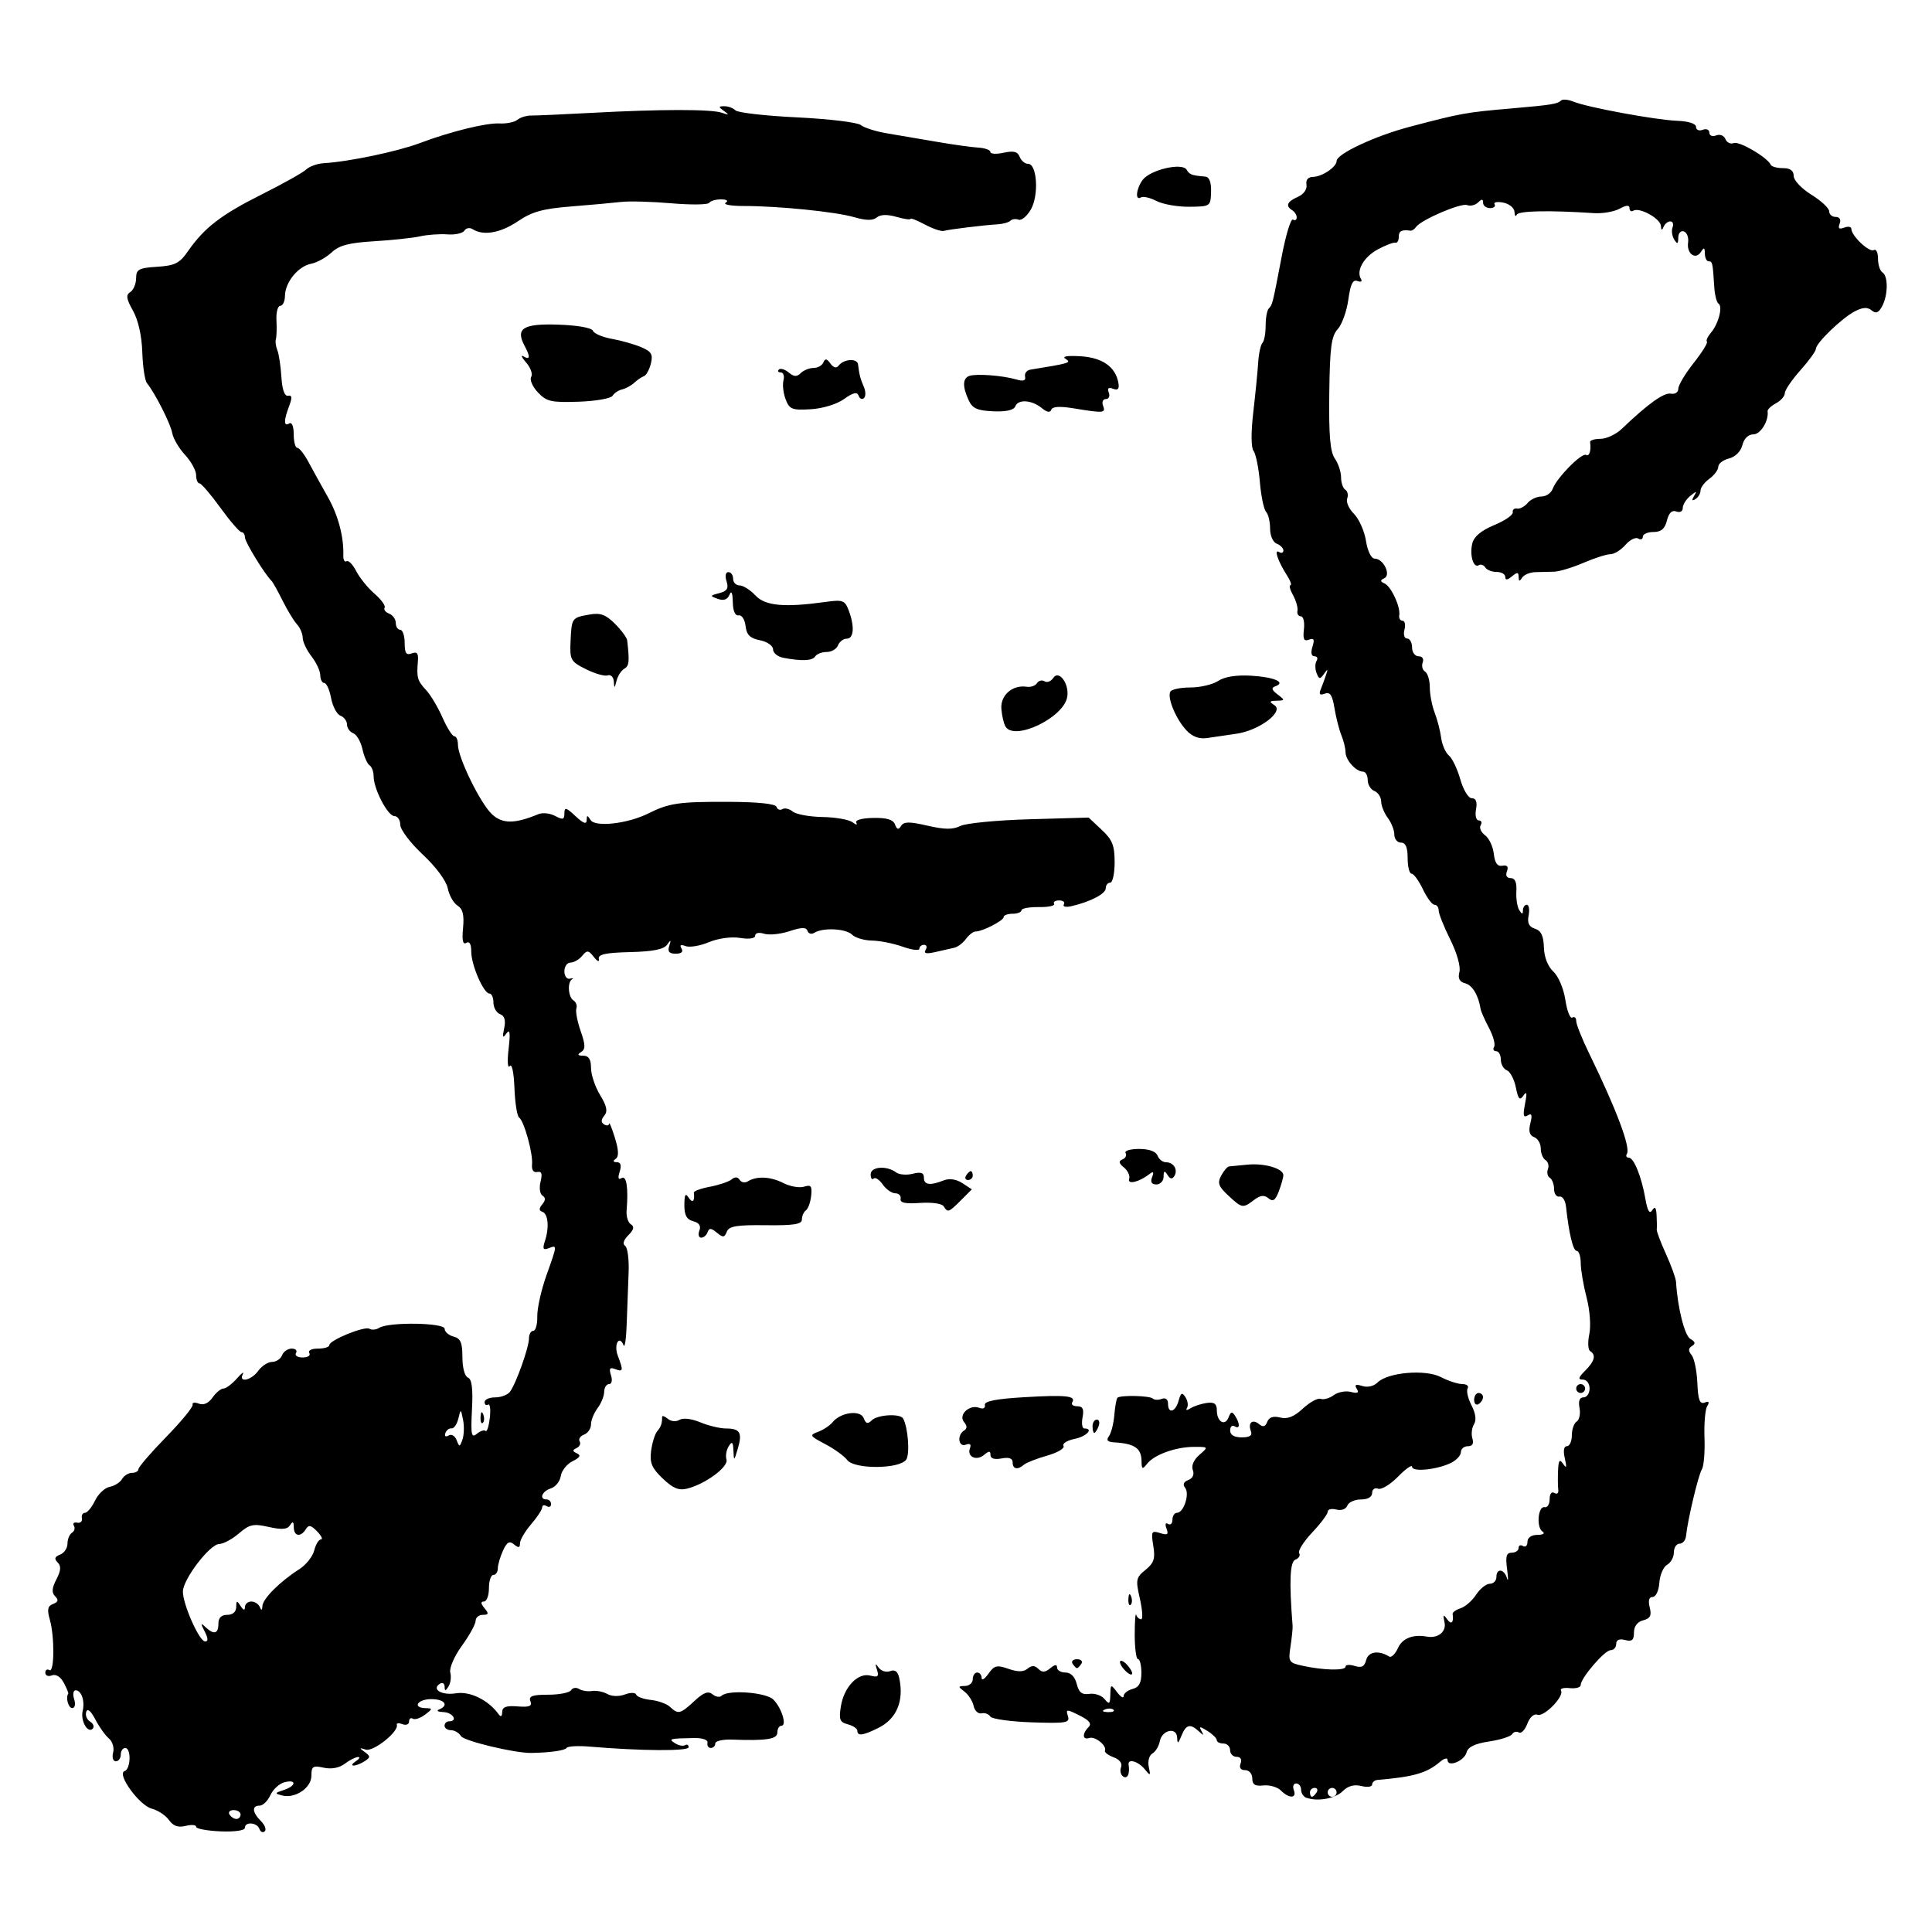 <?xml version="1.0" encoding="UTF-8" standalone="no"?>
<!-- Created with Inkscape (http://www.inkscape.org/) -->

<svg
   xmlns:dc="http://purl.org/dc/elements/1.1/"
   xmlns:cc="http://creativecommons.org/ns#"
   xmlns:rdf="http://www.w3.org/1999/02/22-rdf-syntax-ns#"
   xmlns:svg="http://www.w3.org/2000/svg"
   xmlns="http://www.w3.org/2000/svg"
   xmlns:sodipodi="http://sodipodi.sourceforge.net/DTD/sodipodi-0.dtd"
   xmlns:inkscape="http://www.inkscape.org/namespaces/inkscape"
   width="32"
   height="32"
   viewBox="0 0 153.6 153.6"
   version="1.1"
   id="svg8"
   inkscape:version="0.92.3 (2405546, 2018-03-11)"
   sodipodi:docname="frugal-script.svg">
  <defs
     id="defs2" />
  <sodipodi:namedview
     id="base"
     pagecolor="#ffffff"
     bordercolor="#666666"
     borderopacity="1.0"
     inkscape:pageopacity="0.0"
     inkscape:pageshadow="2"
     inkscape:zoom="1"
     inkscape:cx="-209.90389"
     inkscape:cy="27.649864"
     inkscape:document-units="px"
     inkscape:current-layer="layer1"
     showgrid="false"
     inkscape:window-width="1331"
     inkscape:window-height="713"
     inkscape:window-x="35"
     inkscape:window-y="27"
     inkscape:window-maximized="1"
     units="px"
     scale-x="4.8"
     fit-margin-top="0"
     fit-margin-left="0"
     fit-margin-right="0"
     fit-margin-bottom="0"
     viewbox-height="200"
     viewbox-width="10"
     viewbox-x="0" />
  <g
     inkscape:label="Layer 1"
     inkscape:groupmode="layer"
     id="layer1"
     transform="translate(-30.124,-129.211)">
    <path
       style="fill:#000000;stroke-width:0.353"
       d="m 45.723,274.448 c 0,-0.156 -0.379,-0.189 -0.842,-0.072 -0.595,0.149 -0.983,0.013 -1.323,-0.465 -0.264,-0.372 -0.878,-0.779 -1.363,-0.903 -0.994,-0.255 -2.818,-2.77 -2.167,-2.987 0.495,-0.165 0.541,-1.839 0.05,-1.839 -0.194,0 -0.353,0.238 -0.353,0.529 0,0.291 -0.177,0.529 -0.394,0.529 -0.218,0 -0.313,-0.31 -0.213,-0.693 0.1,-0.381 -0.051,-0.885 -0.335,-1.121 -0.284,-0.236 -0.769,-0.916 -1.079,-1.512 -0.358,-0.689 -0.622,-0.908 -0.725,-0.602 -0.089,0.265 0.051,0.614 0.311,0.775 0.261,0.161 0.351,0.416 0.2,0.566 -0.395,0.395 -0.978,-0.647 -0.793,-1.416 0.191,-0.792 -0.1,-1.642 -0.562,-1.642 -0.186,0 -0.238,0.318 -0.115,0.706 0.128,0.405 0.063,0.706 -0.153,0.706 -0.309,0 -0.536,-0.822 -0.317,-1.147 0.033,-0.049 -0.128,-0.439 -0.358,-0.869 -0.254,-0.474 -0.623,-0.702 -0.942,-0.58 -0.288,0.111 -0.524,0.016 -0.524,-0.21 0,-0.226 0.146,-0.321 0.323,-0.211 0.403,0.249 0.426,-2.657 0.032,-4.03 -0.225,-0.786 -0.165,-1.065 0.265,-1.23 0.409,-0.157 0.452,-0.317 0.163,-0.607 -0.29,-0.29 -0.264,-0.645 0.099,-1.347 0.363,-0.702 0.389,-1.057 0.099,-1.347 -0.29,-0.29 -0.238,-0.453 0.194,-0.619 0.323,-0.124 0.588,-0.517 0.588,-0.873 0,-0.356 0.161,-0.747 0.359,-0.869 0.197,-0.122 0.265,-0.373 0.15,-0.559 -0.115,-0.185 0.002,-0.294 0.259,-0.24 0.257,0.053 0.427,-0.102 0.379,-0.344 -0.049,-0.243 0.062,-0.441 0.245,-0.441 0.183,0 0.542,-0.435 0.796,-0.966 0.255,-0.531 0.779,-1.025 1.166,-1.098 0.387,-0.072 0.83,-0.352 0.985,-0.622 0.155,-0.269 0.512,-0.49 0.794,-0.49 0.281,0 0.512,-0.134 0.512,-0.298 0,-0.164 0.992,-1.315 2.205,-2.558 1.213,-1.243 2.159,-2.399 2.102,-2.568 -0.056,-0.169 0.164,-0.205 0.49,-0.08 0.381,0.146 0.772,-0.028 1.093,-0.486 0.275,-0.392 0.664,-0.713 0.864,-0.713 0.2,0 0.68,-0.357 1.065,-0.794 0.385,-0.437 0.6,-0.595 0.477,-0.353 -0.368,0.725 0.678,0.5 1.229,-0.265 0.28,-0.388 0.774,-0.706 1.098,-0.706 0.324,0 0.681,-0.238 0.793,-0.529 0.112,-0.291 0.456,-0.529 0.764,-0.529 0.309,0 0.463,0.159 0.343,0.353 -0.12,0.194 0.118,0.353 0.529,0.353 0.411,0 0.649,-0.159 0.529,-0.353 -0.124,-0.2 0.173,-0.353 0.685,-0.353 0.497,0 0.903,-0.121 0.903,-0.27 0,-0.398 2.808,-1.545 3.196,-1.305 0.183,0.113 0.53,0.079 0.773,-0.075 0.756,-0.48 5.203,-0.415 5.203,0.076 0,0.238 0.318,0.516 0.706,0.617 0.562,0.147 0.706,0.481 0.706,1.64 0,0.839 0.187,1.526 0.441,1.624 0.31,0.118 0.405,0.871 0.32,2.529 -0.104,2.02 -0.048,2.3 0.385,1.94 0.279,-0.231 0.593,-0.334 0.698,-0.229 0.105,0.105 0.256,-0.361 0.335,-1.037 0.079,-0.675 0.018,-1.15 -0.136,-1.056 -0.153,0.095 -0.279,0.004 -0.279,-0.201 0,-0.205 0.377,-0.374 0.839,-0.374 0.461,0 0.99,-0.198 1.174,-0.441 0.481,-0.633 1.515,-3.53 1.515,-4.245 0,-0.333 0.154,-0.606 0.342,-0.606 0.188,0 0.332,-0.516 0.319,-1.147 -0.013,-0.631 0.31,-2.084 0.716,-3.23 0.885,-2.494 0.882,-2.456 0.187,-2.19 -0.44,0.169 -0.499,0.051 -0.292,-0.58 0.353,-1.074 0.253,-2.165 -0.213,-2.32 -0.275,-0.092 -0.275,-0.258 0.001,-0.591 0.267,-0.322 0.271,-0.533 0.013,-0.693 -0.204,-0.126 -0.272,-0.623 -0.152,-1.104 0.159,-0.633 0.086,-0.846 -0.263,-0.772 -0.298,0.063 -0.456,-0.169 -0.413,-0.603 0.085,-0.859 -0.63,-3.451 -1.029,-3.729 -0.159,-0.111 -0.325,-1.166 -0.37,-2.345 -0.048,-1.25 -0.204,-1.975 -0.375,-1.739 -0.162,0.223 -0.203,-0.387 -0.091,-1.359 0.151,-1.309 0.105,-1.627 -0.176,-1.235 -0.295,0.412 -0.334,0.323 -0.177,-0.404 0.139,-0.643 0.038,-0.996 -0.324,-1.135 -0.29,-0.111 -0.527,-0.525 -0.527,-0.919 0,-0.394 -0.141,-0.717 -0.313,-0.717 -0.467,0 -1.451,-2.264 -1.451,-3.337 0,-0.601 -0.142,-0.85 -0.394,-0.694 -0.273,0.169 -0.353,-0.194 -0.258,-1.18 0.099,-1.04 -0.019,-1.521 -0.438,-1.782 -0.316,-0.197 -0.665,-0.816 -0.777,-1.375 -0.12,-0.598 -0.939,-1.705 -1.99,-2.688 -0.983,-0.919 -1.787,-1.982 -1.787,-2.363 0,-0.38 -0.209,-0.691 -0.464,-0.691 -0.528,0 -1.653,-2.154 -1.653,-3.166 0,-0.37 -0.147,-0.763 -0.326,-0.874 -0.179,-0.111 -0.432,-0.686 -0.562,-1.279 -0.13,-0.593 -0.46,-1.164 -0.733,-1.268 -0.273,-0.105 -0.496,-0.416 -0.496,-0.693 0,-0.276 -0.234,-0.592 -0.52,-0.702 -0.286,-0.11 -0.621,-0.74 -0.745,-1.4 -0.124,-0.66 -0.366,-1.201 -0.539,-1.201 -0.172,0 -0.317,-0.278 -0.321,-0.617 -0.004,-0.34 -0.318,-1.014 -0.698,-1.499 -0.379,-0.485 -0.693,-1.148 -0.698,-1.474 -0.004,-0.326 -0.206,-0.804 -0.449,-1.064 -0.243,-0.259 -0.757,-1.104 -1.143,-1.877 -0.386,-0.773 -0.784,-1.485 -0.883,-1.582 -0.548,-0.535 -2.119,-3.099 -2.119,-3.459 0,-0.232 -0.124,-0.422 -0.275,-0.422 -0.151,0 -0.905,-0.872 -1.676,-1.938 -0.77,-1.066 -1.52,-1.939 -1.665,-1.94 -0.146,-0.001 -0.265,-0.296 -0.265,-0.656 0,-0.36 -0.395,-1.08 -0.877,-1.601 -0.483,-0.521 -0.942,-1.303 -1.021,-1.738 -0.136,-0.752 -1.357,-3.162 -2.009,-3.967 -0.167,-0.207 -0.335,-1.318 -0.372,-2.469 -0.042,-1.295 -0.324,-2.551 -0.74,-3.293 -0.532,-0.948 -0.577,-1.258 -0.217,-1.481 0.25,-0.155 0.46,-0.647 0.465,-1.094 0.008,-0.716 0.206,-0.825 1.674,-0.919 1.416,-0.091 1.782,-0.276 2.447,-1.235 1.295,-1.866 2.641,-2.903 5.868,-4.518 1.69,-0.846 3.282,-1.739 3.538,-1.984 0.256,-0.245 0.891,-0.47 1.411,-0.5 1.961,-0.112 5.86,-0.93 7.648,-1.605 2.402,-0.907 5.245,-1.607 6.303,-1.552 0.556,0.029 1.199,-0.102 1.427,-0.292 0.229,-0.19 0.726,-0.342 1.105,-0.337 0.379,0.004 2.515,-0.091 4.746,-0.211 5.547,-0.3 9.562,-0.303 10.407,-0.009 0.568,0.198 0.602,0.172 0.176,-0.135 -0.467,-0.336 -0.465,-0.381 0.018,-0.386 0.301,-0.003 0.698,0.146 0.883,0.33 0.185,0.185 2.398,0.436 4.919,0.558 2.521,0.122 4.796,0.398 5.055,0.613 0.259,0.215 1.213,0.514 2.119,0.663 0.906,0.149 2.679,0.451 3.94,0.67 1.261,0.219 2.729,0.424 3.262,0.455 0.533,0.031 0.97,0.189 0.97,0.349 3.5e-4,0.161 0.477,0.188 1.059,0.06 0.79,-0.173 1.113,-0.091 1.272,0.325 0.118,0.306 0.418,0.557 0.667,0.557 0.718,0 0.873,2.495 0.225,3.623 -0.309,0.537 -0.748,0.906 -0.975,0.818 -0.228,-0.087 -0.523,-0.051 -0.655,0.081 -0.132,0.132 -0.584,0.261 -1.005,0.286 -1.12,0.067 -3.883,0.404 -4.292,0.525 -0.194,0.057 -0.869,-0.171 -1.499,-0.507 -0.631,-0.336 -1.147,-0.538 -1.147,-0.45 0,0.088 -0.504,0.016 -1.119,-0.16 -0.728,-0.209 -1.274,-0.192 -1.563,0.048 -0.31,0.257 -0.852,0.25 -1.791,-0.022 -1.495,-0.434 -6.006,-0.889 -8.81,-0.89 -1,-1.9e-4 -1.635,-0.117 -1.411,-0.26 0.245,-0.156 0.1,-0.261 -0.365,-0.265 -0.425,-0.003 -0.851,0.12 -0.946,0.274 -0.095,0.154 -1.449,0.17 -3.01,0.036 -1.56,-0.134 -3.357,-0.183 -3.993,-0.108 -0.636,0.075 -2.426,0.237 -3.977,0.36 -2.252,0.179 -3.106,0.417 -4.233,1.18 -1.375,0.93 -2.748,1.17 -3.593,0.626 -0.229,-0.147 -0.523,-0.096 -0.653,0.115 -0.13,0.21 -0.736,0.345 -1.347,0.299 -0.611,-0.046 -1.587,0.023 -2.169,0.153 -0.582,0.13 -2.229,0.307 -3.661,0.393 -2.008,0.12 -2.781,0.324 -3.384,0.891 -0.43,0.404 -1.162,0.808 -1.626,0.897 -1.029,0.198 -2.07,1.475 -2.081,2.552 -0.004,0.437 -0.172,0.794 -0.372,0.794 -0.2,0 -0.337,0.516 -0.304,1.147 0.033,0.631 0.013,1.305 -0.045,1.499 -0.058,0.194 -0.005,0.591 0.116,0.882 0.122,0.291 0.266,1.244 0.321,2.117 0.064,1.021 0.253,1.557 0.53,1.503 0.319,-0.063 0.342,0.148 0.088,0.817 -0.44,1.156 -0.436,1.66 0.01,1.385 0.206,-0.127 0.353,0.232 0.353,0.861 0,0.594 0.129,1.079 0.287,1.079 0.158,0 0.562,0.516 0.898,1.147 0.336,0.631 1.016,1.861 1.512,2.734 0.838,1.477 1.294,3.191 1.246,4.682 -0.011,0.344 0.105,0.548 0.258,0.453 0.153,-0.095 0.498,0.259 0.768,0.786 0.269,0.527 0.925,1.336 1.457,1.797 0.532,0.461 0.893,0.961 0.801,1.11 -0.092,0.149 0.07,0.362 0.36,0.473 0.29,0.111 0.527,0.445 0.527,0.743 0,0.297 0.159,0.54 0.353,0.54 0.194,0 0.353,0.471 0.353,1.047 0,0.812 0.126,0.999 0.561,0.832 0.426,-0.163 0.544,-0.012 0.49,0.628 -0.109,1.301 -0.041,1.541 0.652,2.285 0.355,0.381 0.941,1.363 1.303,2.183 0.362,0.82 0.786,1.491 0.943,1.491 0.157,0 0.285,0.298 0.285,0.663 0,1.033 1.788,4.685 2.713,5.542 0.831,0.77 1.805,0.765 3.697,-0.018 0.324,-0.134 0.92,-0.068 1.323,0.148 0.609,0.326 0.733,0.291 0.733,-0.211 0,-0.509 0.138,-0.474 0.882,0.225 0.614,0.577 0.884,0.676 0.887,0.326 0.005,-0.423 0.054,-0.425 0.314,-0.016 0.372,0.588 2.948,0.294 4.586,-0.523 1.658,-0.827 2.431,-0.939 6.373,-0.924 2.353,0.009 3.74,0.155 3.822,0.401 0.071,0.213 0.281,0.293 0.467,0.178 0.186,-0.115 0.556,-0.028 0.823,0.194 0.267,0.221 1.331,0.416 2.366,0.433 1.034,0.017 2.11,0.207 2.39,0.422 0.28,0.215 0.414,0.232 0.298,0.038 -0.126,-0.212 0.405,-0.366 1.327,-0.386 1.092,-0.024 1.598,0.127 1.749,0.519 0.16,0.418 0.278,0.446 0.484,0.113 0.215,-0.347 0.654,-0.351 2.096,-0.018 1.365,0.315 2.025,0.321 2.62,0.023 0.437,-0.219 2.909,-0.458 5.494,-0.532 l 4.699,-0.134 1.034,0.966 c 0.854,0.797 1.034,1.249 1.034,2.588 0,0.892 -0.159,1.622 -0.353,1.622 -0.194,0 -0.353,0.199 -0.353,0.443 0,0.441 -1.225,1.08 -2.735,1.426 -0.437,0.1 -0.705,0.038 -0.597,-0.138 0.109,-0.176 -0.059,-0.32 -0.373,-0.32 -0.314,0 -0.495,0.123 -0.402,0.274 0.093,0.15 -0.453,0.265 -1.214,0.255 -0.761,-0.01 -1.383,0.105 -1.383,0.256 0,0.151 -0.318,0.274 -0.706,0.274 -0.388,0 -0.707,0.119 -0.708,0.265 -0.003,0.284 -1.684,1.147 -2.234,1.147 -0.182,0 -0.526,0.265 -0.763,0.59 -0.237,0.324 -0.651,0.639 -0.921,0.699 -0.269,0.06 -0.95,0.215 -1.512,0.344 -0.724,0.166 -0.95,0.116 -0.773,-0.17 0.137,-0.222 0.082,-0.404 -0.124,-0.404 -0.205,0 -0.374,0.14 -0.374,0.311 0,0.171 -0.595,0.099 -1.323,-0.161 -0.728,-0.26 -1.828,-0.479 -2.444,-0.488 -0.617,-0.009 -1.331,-0.221 -1.587,-0.473 -0.495,-0.486 -2.308,-0.575 -2.994,-0.147 -0.226,0.141 -0.472,0.074 -0.546,-0.149 -0.101,-0.303 -0.464,-0.298 -1.436,0.023 -0.715,0.236 -1.62,0.328 -2.012,0.203 -0.408,-0.13 -0.711,-0.066 -0.711,0.149 0,0.229 -0.47,0.3 -1.205,0.183 -0.704,-0.112 -1.734,0.03 -2.478,0.34 -0.7,0.293 -1.533,0.432 -1.851,0.31 -0.387,-0.149 -0.494,-0.086 -0.323,0.191 0.163,0.263 -0.004,0.413 -0.46,0.413 -0.522,0 -0.662,-0.167 -0.517,-0.617 0.165,-0.513 0.136,-0.529 -0.171,-0.095 -0.261,0.369 -1.127,0.541 -2.944,0.585 -1.94,0.047 -2.552,0.179 -2.481,0.536 0.056,0.281 -0.104,0.221 -0.395,-0.148 -0.432,-0.55 -0.538,-0.56 -0.93,-0.088 -0.243,0.293 -0.661,0.533 -0.928,0.533 -0.267,0 -0.486,0.313 -0.486,0.694 0,0.382 0.198,0.646 0.441,0.587 0.243,-0.059 0.322,-0.041 0.176,0.041 -0.395,0.221 -0.319,1.425 0.107,1.688 0.204,0.126 0.307,0.413 0.229,0.638 -0.078,0.225 0.075,1.032 0.341,1.795 0.388,1.114 0.395,1.442 0.035,1.67 -0.325,0.206 -0.278,0.286 0.17,0.29 0.437,0.004 0.618,0.289 0.619,0.976 7.1e-4,0.534 0.325,1.501 0.721,2.15 0.535,0.877 0.621,1.299 0.334,1.644 -0.267,0.321 -0.271,0.534 -0.015,0.693 0.203,0.126 0.382,0.1 0.397,-0.057 0.015,-0.157 0.223,0.35 0.462,1.126 0.304,0.984 0.322,1.489 0.061,1.67 -0.243,0.169 -0.212,0.261 0.091,0.265 0.313,0.004 0.387,0.251 0.227,0.755 -0.16,0.505 -0.11,0.671 0.153,0.508 0.389,-0.241 0.548,0.79 0.398,2.582 -0.039,0.463 0.114,0.956 0.34,1.095 0.294,0.181 0.236,0.428 -0.202,0.866 -0.378,0.378 -0.476,0.701 -0.255,0.845 0.197,0.128 0.32,1.106 0.275,2.173 -0.045,1.067 -0.114,2.893 -0.152,4.057 -0.038,1.164 -0.149,1.917 -0.248,1.673 -0.348,-0.864 -0.794,-0.054 -0.458,0.831 0.455,1.197 0.432,1.31 -0.213,1.063 -0.424,-0.163 -0.5,-0.049 -0.329,0.491 0.128,0.403 0.062,0.703 -0.153,0.703 -0.207,0 -0.382,0.278 -0.388,0.617 -0.006,0.34 -0.244,0.926 -0.529,1.302 -0.285,0.377 -0.518,0.955 -0.518,1.285 0,0.33 -0.248,0.696 -0.552,0.812 -0.303,0.116 -0.461,0.358 -0.351,0.537 0.111,0.179 0.001,0.418 -0.242,0.532 -0.347,0.162 -0.341,0.253 0.029,0.423 0.338,0.155 0.237,0.333 -0.353,0.626 -0.454,0.225 -0.875,0.756 -0.936,1.178 -0.061,0.423 -0.418,0.866 -0.794,0.985 -0.707,0.224 -0.953,0.875 -0.33,0.875 0.194,0 0.353,0.168 0.353,0.374 0,0.205 -0.159,0.275 -0.353,0.156 -0.194,-0.12 -0.353,-0.075 -0.353,0.101 0,0.175 -0.397,0.78 -0.882,1.344 -0.485,0.564 -0.882,1.243 -0.882,1.509 -3.2e-4,0.365 -0.117,0.388 -0.474,0.091 -0.368,-0.305 -0.565,-0.193 -0.882,0.503 -0.224,0.493 -0.408,1.126 -0.408,1.408 0,0.282 -0.159,0.513 -0.353,0.513 -0.194,0 -0.353,0.476 -0.353,1.058 0,0.582 -0.178,1.058 -0.396,1.058 -0.274,0 -0.26,0.164 0.043,0.529 0.36,0.433 0.336,0.529 -0.133,0.529 -0.315,0 -0.572,0.214 -0.572,0.476 0,0.262 -0.49,1.153 -1.089,1.98 -0.61,0.842 -1.017,1.779 -0.925,2.131 0.09,0.345 0.027,0.843 -0.14,1.107 -0.242,0.381 -0.305,0.385 -0.31,0.018 -0.003,-0.254 -0.167,-0.362 -0.364,-0.24 -0.717,0.443 0.125,0.951 1.269,0.766 1.121,-0.182 2.597,0.549 3.405,1.688 0.156,0.219 0.261,0.144 0.265,-0.188 0.004,-0.413 0.313,-0.529 1.223,-0.457 0.943,0.074 1.173,-0.019 1.021,-0.417 -0.154,-0.402 0.149,-0.513 1.408,-0.513 0.882,0 1.704,-0.161 1.826,-0.359 0.122,-0.197 0.409,-0.241 0.638,-0.097 0.229,0.144 0.692,0.216 1.028,0.161 0.336,-0.055 0.883,0.052 1.216,0.238 0.352,0.197 0.935,0.213 1.394,0.039 0.445,-0.169 0.838,-0.164 0.901,0.011 0.061,0.171 0.588,0.361 1.17,0.423 0.582,0.062 1.268,0.311 1.524,0.554 0.645,0.61 0.815,0.568 1.935,-0.471 0.733,-0.68 1.099,-0.815 1.44,-0.532 0.251,0.209 0.575,0.262 0.719,0.118 0.502,-0.501 3.534,-0.28 4.115,0.3 0.663,0.662 1.1,2.084 0.641,2.084 -0.176,0 -0.32,0.238 -0.32,0.529 0,0.539 -0.839,0.672 -3.616,0.571 -0.728,-0.026 -1.323,0.112 -1.323,0.308 0,0.196 -0.159,0.356 -0.353,0.356 -0.194,0 -0.313,-0.181 -0.265,-0.403 0.053,-0.24 -0.375,-0.396 -1.058,-0.385 -1.959,0.031 -2.076,0.063 -1.516,0.417 0.282,0.178 0.639,0.246 0.794,0.15 0.155,-0.096 0.281,-0.021 0.281,0.166 0,0.32 -3.786,0.296 -7.861,-0.051 -0.928,-0.079 -1.756,-0.033 -1.839,0.103 -0.128,0.207 -1.306,0.374 -2.824,0.399 -1.291,0.021 -5.342,-0.95 -5.574,-1.337 -0.155,-0.259 -0.512,-0.471 -0.794,-0.471 -0.281,0 -0.512,-0.159 -0.512,-0.353 0,-0.194 0.159,-0.353 0.353,-0.353 0.739,0 0.314,-0.707 -0.441,-0.733 -0.437,-0.015 -0.595,-0.108 -0.353,-0.206 0.819,-0.33 0.448,-0.825 -0.617,-0.825 -1.1,0 -1.529,0.697 -0.441,0.717 0.565,0.01 0.56,0.054 -0.052,0.518 -0.368,0.279 -0.805,0.423 -0.97,0.321 -0.165,-0.102 -0.301,-7.1e-4 -0.301,0.225 0,0.226 -0.236,0.321 -0.525,0.21 -0.289,-0.111 -0.49,-0.088 -0.447,0.051 0.168,0.54 -1.869,2.164 -2.472,1.97 -0.521,-0.167 -0.533,-0.139 -0.085,0.189 0.47,0.343 0.47,0.425 0,0.733 -0.291,0.191 -0.688,0.347 -0.882,0.347 -0.194,0 -0.115,-0.154 0.176,-0.342 0.291,-0.188 0.37,-0.339 0.176,-0.336 -0.194,0.003 -0.667,0.243 -1.051,0.534 -0.441,0.333 -1.059,0.449 -1.676,0.314 -0.857,-0.188 -0.977,-0.11 -0.977,0.636 0,0.972 -1.295,1.843 -2.335,1.571 -0.601,-0.157 -0.589,-0.198 0.13,-0.429 1,-0.321 1.052,-0.88 0.058,-0.62 -0.404,0.106 -0.906,0.567 -1.115,1.025 -0.209,0.458 -0.592,0.833 -0.852,0.833 -0.638,0 -0.596,0.532 0.099,1.226 0.314,0.314 0.451,0.683 0.304,0.819 -0.147,0.136 -0.338,0.049 -0.424,-0.193 -0.188,-0.526 -1.157,-0.596 -1.157,-0.083 0,0.209 -0.809,0.324 -1.94,0.277 -1.067,-0.045 -1.94,-0.209 -1.94,-0.365 z m 3.528,-0.976 c 0,-0.194 -0.247,-0.353 -0.55,-0.353 -0.302,0 -0.452,0.159 -0.332,0.353 0.12,0.194 0.367,0.353 0.55,0.353 0.183,0 0.332,-0.159 0.332,-0.353 z m -2.853,-14.552 c -0.337,-0.655 -0.327,-0.717 0.058,-0.353 0.673,0.636 1.031,0.544 1.031,-0.265 0,-0.47 0.235,-0.706 0.706,-0.706 0.435,0 0.708,-0.237 0.711,-0.617 0.005,-0.528 0.055,-0.54 0.347,-0.088 0.228,0.353 0.344,0.382 0.347,0.088 0.003,-0.243 0.23,-0.441 0.505,-0.441 0.275,0 0.58,0.198 0.678,0.441 0.121,0.301 0.187,0.273 0.206,-0.089 0.03,-0.58 1.414,-1.958 2.933,-2.923 0.53,-0.337 1.064,-1.007 1.185,-1.49 0.121,-0.483 0.362,-0.877 0.535,-0.877 0.173,0 0.037,-0.287 -0.303,-0.638 -0.487,-0.503 -0.677,-0.54 -0.899,-0.176 -0.403,0.659 -0.952,0.57 -0.958,-0.156 -0.004,-0.457 -0.08,-0.499 -0.295,-0.162 -0.215,0.339 -0.649,0.375 -1.695,0.14 -1.226,-0.276 -1.529,-0.21 -2.371,0.514 -0.531,0.457 -1.234,0.835 -1.563,0.841 -0.754,0.014 -2.891,2.813 -2.891,3.787 0,1.024 1.308,3.963 1.764,3.963 0.259,0 0.25,-0.249 -0.031,-0.794 z m 20.542,-16.821 c -0.179,-0.902 -0.181,-0.902 -0.38,-0.092 -0.11,0.448 -0.354,0.793 -0.543,0.767 -0.189,-0.026 -0.408,0.145 -0.487,0.381 -0.082,0.247 0.027,0.323 0.258,0.18 0.224,-0.139 0.505,0.023 0.637,0.366 0.219,0.571 0.252,0.568 0.466,-0.042 0.126,-0.361 0.149,-1.063 0.05,-1.562 z m 67.066,30.057 c -0.243,-0.085 -0.441,-0.379 -0.441,-0.654 0,-0.275 -0.176,-0.5 -0.391,-0.5 -0.215,0 -0.299,0.238 -0.187,0.529 0.257,0.669 -0.372,0.688 -1.029,0.03 -0.274,-0.274 -0.898,-0.455 -1.386,-0.401 -0.665,0.073 -0.887,-0.067 -0.887,-0.56 0,-0.368 -0.249,-0.657 -0.567,-0.657 -0.359,0 -0.492,-0.194 -0.364,-0.529 0.124,-0.322 7e-4,-0.529 -0.315,-0.529 -0.285,0 -0.518,-0.238 -0.518,-0.529 0,-0.291 -0.238,-0.529 -0.529,-0.529 -0.291,0 -0.529,-0.121 -0.529,-0.268 0,-0.147 -0.334,-0.477 -0.742,-0.732 -0.615,-0.384 -0.697,-0.383 -0.477,0.003 0.213,0.376 0.172,0.381 -0.21,0.026 -0.683,-0.634 -1.019,-0.548 -1.381,0.353 -0.26,0.646 -0.323,0.674 -0.341,0.151 -0.03,-0.875 -1.208,-0.623 -1.381,0.294 -0.072,0.386 -0.337,0.82 -0.589,0.965 -0.255,0.147 -0.382,0.615 -0.287,1.058 0.157,0.737 0.133,0.75 -0.336,0.177 -0.506,-0.618 -1.347,-0.851 -1.268,-0.353 0.114,0.72 -0.081,1.164 -0.419,0.955 -0.207,-0.128 -0.289,-0.461 -0.182,-0.74 0.12,-0.312 -0.108,-0.619 -0.593,-0.798 -0.433,-0.16 -0.743,-0.398 -0.687,-0.528 0.168,-0.396 -0.783,-1.16 -1.25,-1.004 -0.54,0.18 -0.573,-0.342 -0.055,-0.86 0.275,-0.275 0.071,-0.538 -0.724,-0.934 -1.027,-0.512 -1.093,-0.509 -0.915,0.051 0.172,0.542 -0.118,0.592 -2.879,0.499 -1.689,-0.057 -3.17,-0.265 -3.292,-0.463 -0.122,-0.198 -0.436,-0.312 -0.698,-0.253 -0.262,0.059 -0.544,-0.207 -0.626,-0.59 -0.083,-0.383 -0.41,-0.894 -0.727,-1.135 -0.528,-0.402 -0.525,-0.439 0.041,-0.45 0.34,-0.006 0.617,-0.249 0.617,-0.54 0,-0.291 0.159,-0.529 0.353,-0.529 0.194,0 0.353,0.194 0.353,0.431 0,0.237 0.241,0.088 0.535,-0.332 0.465,-0.664 0.674,-0.715 1.595,-0.394 0.748,0.261 1.195,0.257 1.52,-0.012 0.331,-0.274 0.572,-0.269 0.86,0.018 0.298,0.298 0.539,0.285 0.944,-0.052 0.369,-0.306 0.544,-0.324 0.544,-0.055 0,0.218 0.3,0.396 0.667,0.396 0.422,0 0.751,0.333 0.894,0.905 0.172,0.684 0.418,0.877 1.008,0.791 0.43,-0.063 0.975,0.126 1.211,0.418 0.366,0.453 0.433,0.4 0.452,-0.35 0.022,-0.852 0.04,-0.859 0.54,-0.197 0.285,0.377 0.518,0.514 0.518,0.306 0,-0.208 0.318,-0.462 0.706,-0.564 0.514,-0.134 0.706,-0.481 0.706,-1.276 0,-0.6 -0.119,-1.092 -0.265,-1.092 -0.146,-7e-4 -0.265,-0.874 -0.265,-1.941 0,-1.067 0.053,-1.781 0.118,-1.586 0.065,0.194 0.241,0.353 0.392,0.353 0.151,0 0.106,-0.735 -0.099,-1.633 -0.347,-1.514 -0.314,-1.682 0.447,-2.298 0.673,-0.545 0.784,-0.89 0.618,-1.912 -0.186,-1.143 -0.141,-1.228 0.537,-1.013 0.591,0.188 0.694,0.117 0.514,-0.353 -0.133,-0.346 -0.082,-0.499 0.123,-0.373 0.192,0.119 0.349,-0.032 0.349,-0.334 0,-0.302 0.164,-0.55 0.364,-0.55 0.533,0 1.024,-1.515 0.645,-1.987 -0.209,-0.26 -0.12,-0.477 0.254,-0.62 0.353,-0.136 0.491,-0.44 0.357,-0.789 -0.132,-0.345 0.072,-0.821 0.52,-1.209 0.736,-0.638 0.734,-0.64 -0.436,-0.636 -1.451,0.006 -3.15,0.619 -3.721,1.344 -0.373,0.474 -0.431,0.444 -0.441,-0.227 -0.015,-1.013 -0.556,-1.381 -2.171,-1.476 -0.534,-0.032 -0.655,-0.17 -0.423,-0.485 0.179,-0.243 0.373,-0.997 0.43,-1.676 0.057,-0.679 0.168,-1.301 0.246,-1.382 0.221,-0.227 2.586,-0.174 2.823,0.064 0.116,0.116 0.433,0.125 0.706,0.021 0.298,-0.114 0.495,0.036 0.495,0.377 0,0.844 0.591,0.685 0.841,-0.227 0.176,-0.644 0.28,-0.697 0.547,-0.281 0.181,0.282 0.236,0.663 0.122,0.848 -0.127,0.205 -0.015,0.215 0.288,0.026 0.273,-0.171 0.853,-0.359 1.289,-0.419 0.592,-0.081 0.794,0.068 0.794,0.588 0,0.913 0.648,1.298 0.934,0.555 0.178,-0.464 0.283,-0.487 0.521,-0.111 0.408,0.644 0.385,1.088 -0.044,0.823 -0.194,-0.12 -0.353,0.029 -0.353,0.332 0,0.357 0.322,0.55 0.92,0.55 0.644,0 0.863,-0.148 0.73,-0.495 -0.257,-0.67 0.127,-0.992 0.658,-0.552 0.305,0.254 0.494,0.198 0.642,-0.188 0.142,-0.37 0.474,-0.48 1.027,-0.342 0.582,0.146 1.104,-0.061 1.813,-0.719 0.548,-0.508 1.183,-0.852 1.411,-0.765 0.228,0.087 0.693,-0.045 1.033,-0.294 0.34,-0.249 0.954,-0.365 1.363,-0.258 0.54,0.141 0.668,0.072 0.469,-0.252 -0.201,-0.325 -0.083,-0.385 0.437,-0.22 0.419,0.133 0.918,0.021 1.211,-0.273 0.815,-0.815 3.821,-1.072 5.05,-0.431 0.579,0.302 1.34,0.55 1.691,0.551 0.351,0.001 0.543,0.156 0.427,0.345 -0.116,0.188 0.021,0.793 0.306,1.344 0.333,0.645 0.404,1.183 0.199,1.51 -0.175,0.28 -0.233,0.786 -0.127,1.126 0.127,0.407 0.004,0.617 -0.361,0.617 -0.304,0 -0.553,0.211 -0.553,0.47 0,0.258 -0.357,0.644 -0.794,0.858 -1.109,0.543 -3.087,0.74 -3.087,0.308 0,-0.197 -0.502,0.155 -1.116,0.782 -0.614,0.628 -1.328,1.06 -1.587,0.96 -0.262,-0.101 -0.472,0.049 -0.472,0.337 0,0.319 -0.343,0.518 -0.893,0.518 -0.491,0 -0.978,0.221 -1.081,0.49 -0.109,0.283 -0.476,0.415 -0.871,0.312 -0.376,-0.098 -0.683,-0.024 -0.683,0.166 0,0.19 -0.557,0.935 -1.238,1.657 -0.681,0.722 -1.147,1.46 -1.036,1.639 0.111,0.18 -0.02,0.412 -0.292,0.516 -0.446,0.171 -0.512,1.684 -0.23,5.274 0.015,0.194 -0.06,0.929 -0.168,1.633 -0.186,1.213 -0.136,1.294 0.943,1.531 1.668,0.368 3.432,0.406 3.432,0.075 -1.2e-4,-0.159 0.328,-0.184 0.73,-0.057 0.547,0.174 0.777,0.054 0.916,-0.479 0.175,-0.668 0.99,-0.786 1.831,-0.266 0.165,0.102 0.478,-0.207 0.697,-0.686 0.352,-0.772 1.189,-1.1 2.301,-0.9 0.878,0.157 1.557,-0.392 1.396,-1.129 -0.138,-0.63 -0.098,-0.679 0.207,-0.252 0.335,0.469 0.537,0.276 0.438,-0.419 -0.019,-0.134 0.265,-0.338 0.632,-0.455 0.367,-0.116 0.923,-0.602 1.236,-1.08 0.313,-0.478 0.803,-0.868 1.09,-0.868 0.287,0 0.521,-0.238 0.521,-0.529 0,-0.731 0.612,-0.666 0.842,0.088 0.104,0.34 0.108,0.022 0.01,-0.706 -0.14,-1.035 -0.06,-1.323 0.366,-1.323 0.3,0 0.545,-0.168 0.545,-0.374 0,-0.205 0.159,-0.275 0.353,-0.156 0.194,0.12 0.353,-0.029 0.353,-0.332 0,-0.334 0.312,-0.552 0.794,-0.555 0.46,-0.003 0.629,-0.114 0.401,-0.265 -0.506,-0.334 -0.354,-2.051 0.171,-1.935 0.219,0.049 0.398,-0.239 0.398,-0.638 0,-0.425 0.156,-0.63 0.376,-0.494 0.207,0.128 0.347,0.018 0.311,-0.244 -0.036,-0.262 -0.044,-0.953 -0.018,-1.535 0.037,-0.835 0.123,-0.947 0.405,-0.529 0.266,0.393 0.3,0.279 0.133,-0.441 -0.142,-0.61 -0.08,-0.97 0.166,-0.97 0.215,0 0.391,-0.388 0.391,-0.861 0,-0.474 0.174,-0.968 0.386,-1.1 0.212,-0.131 0.314,-0.617 0.225,-1.079 -0.106,-0.553 0.004,-0.841 0.32,-0.841 0.264,0 0.48,-0.318 0.48,-0.706 0,-0.392 -0.235,-0.706 -0.529,-0.706 -0.412,0 -0.372,-0.157 0.176,-0.706 0.761,-0.761 0.887,-1.257 0.396,-1.561 -0.17,-0.105 -0.199,-0.71 -0.065,-1.344 0.139,-0.655 0.046,-1.914 -0.216,-2.916 -0.253,-0.97 -0.462,-2.2 -0.465,-2.734 -0.002,-0.534 -0.146,-0.97 -0.318,-0.97 -0.29,0 -0.619,-1.364 -0.853,-3.528 -0.052,-0.485 -0.287,-0.842 -0.522,-0.794 -0.235,0.049 -0.427,-0.22 -0.427,-0.597 0,-0.377 -0.152,-0.779 -0.337,-0.893 -0.186,-0.115 -0.254,-0.425 -0.152,-0.691 0.102,-0.265 0.015,-0.587 -0.192,-0.715 -0.207,-0.128 -0.377,-0.546 -0.377,-0.929 0,-0.383 -0.237,-0.787 -0.527,-0.898 -0.367,-0.141 -0.459,-0.474 -0.301,-1.1 0.167,-0.667 0.112,-0.828 -0.217,-0.625 -0.336,0.208 -0.386,-0.011 -0.206,-0.918 0.172,-0.87 0.138,-1.048 -0.128,-0.661 -0.292,0.425 -0.41,0.297 -0.601,-0.648 -0.13,-0.647 -0.453,-1.26 -0.716,-1.361 -0.263,-0.101 -0.479,-0.484 -0.479,-0.852 0,-0.367 -0.168,-0.668 -0.374,-0.668 -0.205,0 -0.278,-0.154 -0.162,-0.342 0.116,-0.188 -0.064,-0.863 -0.402,-1.499 -0.337,-0.636 -0.638,-1.316 -0.669,-1.51 -0.174,-1.096 -0.653,-1.895 -1.226,-2.045 -0.458,-0.12 -0.593,-0.387 -0.459,-0.902 0.11,-0.421 -0.199,-1.515 -0.728,-2.578 -0.506,-1.015 -0.92,-2.053 -0.92,-2.306 0,-0.253 -0.151,-0.46 -0.336,-0.46 -0.185,0 -0.6,-0.556 -0.922,-1.235 -0.322,-0.679 -0.727,-1.235 -0.898,-1.235 -0.172,0 -0.313,-0.556 -0.313,-1.235 0,-0.862 -0.16,-1.235 -0.529,-1.235 -0.291,0 -0.529,-0.287 -0.529,-0.638 0,-0.351 -0.233,-0.946 -0.518,-1.323 -0.285,-0.377 -0.523,-0.968 -0.529,-1.313 -0.006,-0.346 -0.249,-0.72 -0.54,-0.831 -0.291,-0.112 -0.529,-0.504 -0.529,-0.871 0,-0.367 -0.17,-0.668 -0.378,-0.668 -0.556,0 -1.386,-0.926 -1.386,-1.546 0,-0.296 -0.149,-0.902 -0.33,-1.348 -0.182,-0.446 -0.429,-1.419 -0.551,-2.163 -0.168,-1.03 -0.351,-1.302 -0.767,-1.143 -0.387,0.149 -0.484,0.054 -0.331,-0.323 0.119,-0.293 0.31,-0.811 0.425,-1.151 0.173,-0.508 0.145,-0.525 -0.157,-0.098 -0.318,0.45 -0.398,0.44 -0.594,-0.071 -0.125,-0.325 -0.124,-0.757 0.002,-0.96 0.126,-0.203 0.05,-0.37 -0.169,-0.37 -0.246,0 -0.306,-0.289 -0.157,-0.759 0.184,-0.58 0.118,-0.712 -0.279,-0.559 -0.399,0.153 -0.492,-0.039 -0.4,-0.829 0.066,-0.565 -0.043,-1.028 -0.242,-1.028 -0.199,0 -0.321,-0.198 -0.272,-0.441 0.049,-0.243 -0.108,-0.798 -0.35,-1.235 -0.242,-0.437 -0.336,-0.794 -0.21,-0.794 0.126,0 7e-4,-0.357 -0.279,-0.794 -0.713,-1.115 -1.052,-2.112 -0.628,-1.85 0.192,0.119 0.349,0.064 0.349,-0.12 0,-0.185 -0.238,-0.427 -0.529,-0.539 -0.298,-0.114 -0.529,-0.639 -0.529,-1.202 0,-0.549 -0.144,-1.15 -0.32,-1.334 -0.176,-0.184 -0.398,-1.252 -0.493,-2.372 -0.095,-1.12 -0.321,-2.231 -0.502,-2.469 -0.2,-0.263 -0.208,-1.472 -0.021,-3.079 0.17,-1.455 0.345,-3.232 0.39,-3.948 0.045,-0.716 0.197,-1.418 0.337,-1.558 0.141,-0.141 0.256,-0.758 0.256,-1.373 0,-0.614 0.11,-1.228 0.245,-1.363 0.296,-0.296 0.301,-0.317 1.04,-4.181 0.323,-1.691 0.722,-2.991 0.886,-2.89 0.164,0.101 0.298,0.026 0.298,-0.168 0,-0.194 -0.159,-0.451 -0.353,-0.571 -0.558,-0.345 -0.416,-0.686 0.441,-1.066 0.468,-0.207 0.751,-0.603 0.69,-0.966 -0.066,-0.391 0.126,-0.618 0.529,-0.625 0.721,-0.013 1.868,-0.791 1.868,-1.267 0,-0.56 3.069,-1.993 5.821,-2.718 4.107,-1.082 4.426,-1.139 8.114,-1.459 3.126,-0.271 3.632,-0.352 3.906,-0.626 0.122,-0.122 0.563,-0.082 0.98,0.088 1.122,0.458 6.528,1.457 8.255,1.524 0.912,0.036 1.499,0.227 1.499,0.489 1e-5,0.237 0.237,0.339 0.529,0.227 0.291,-0.112 0.529,-0.011 0.529,0.225 0,0.24 0.238,0.337 0.543,0.22 0.303,-0.116 0.627,0.013 0.735,0.293 0.106,0.276 0.406,0.419 0.668,0.318 0.445,-0.171 2.675,1.141 2.935,1.726 0.065,0.146 0.501,0.265 0.97,0.265 0.579,0 0.853,0.199 0.853,0.622 0,0.345 0.628,1.01 1.411,1.494 0.776,0.48 1.411,1.073 1.411,1.318 0,0.245 0.233,0.446 0.518,0.446 0.317,0 0.439,0.207 0.314,0.533 -0.146,0.382 -0.043,0.471 0.364,0.315 0.313,-0.12 0.568,-0.072 0.568,0.106 0,0.548 1.433,1.896 1.785,1.679 0.182,-0.113 0.332,0.192 0.332,0.677 0,0.485 0.159,0.98 0.353,1.1 0.465,0.287 0.451,1.804 -0.025,2.692 -0.282,0.527 -0.493,0.609 -0.834,0.326 -0.329,-0.273 -0.703,-0.251 -1.338,0.077 -1.028,0.534 -3.095,2.528 -3.095,2.987 0,0.174 -0.555,0.94 -1.234,1.703 -0.679,0.763 -1.235,1.58 -1.235,1.816 -1.6e-4,0.236 -0.316,0.598 -0.702,0.804 -0.386,0.207 -0.686,0.49 -0.667,0.63 0.104,0.763 -0.56,1.842 -1.134,1.842 -0.401,0 -0.741,0.332 -0.871,0.851 -0.127,0.507 -0.558,0.938 -1.065,1.065 -0.468,0.118 -0.851,0.414 -0.851,0.658 0,0.245 -0.318,0.673 -0.706,0.953 -0.388,0.28 -0.706,0.702 -0.706,0.939 0,0.237 -0.183,0.544 -0.407,0.682 -0.276,0.171 -0.311,0.093 -0.109,-0.244 0.254,-0.422 0.21,-0.424 -0.298,-0.011 -0.328,0.266 -0.597,0.698 -0.597,0.959 0,0.271 -0.221,0.39 -0.514,0.278 -0.343,-0.132 -0.591,0.107 -0.744,0.717 -0.167,0.665 -0.459,0.914 -1.073,0.914 -0.464,0 -0.844,0.168 -0.844,0.374 0,0.205 -0.167,0.27 -0.371,0.144 -0.204,-0.126 -0.66,0.102 -1.012,0.508 -0.352,0.406 -0.886,0.738 -1.187,0.738 -0.301,0 -1.266,0.308 -2.145,0.685 -0.879,0.377 -1.924,0.694 -2.322,0.706 -0.398,0.011 -1.076,0.028 -1.507,0.037 -0.431,0.009 -0.904,0.207 -1.053,0.441 -0.2,0.315 -0.271,0.3 -0.275,-0.059 -0.004,-0.39 -0.108,-0.399 -0.535,-0.045 -0.366,0.303 -0.529,0.317 -0.529,0.043 0,-0.218 -0.308,-0.396 -0.685,-0.396 -0.377,0 -0.784,-0.161 -0.906,-0.359 -0.122,-0.197 -0.353,-0.277 -0.513,-0.178 -0.431,0.266 -0.748,-0.809 -0.514,-1.742 0.135,-0.539 0.721,-1.025 1.742,-1.447 0.846,-0.349 1.508,-0.804 1.472,-1.012 -0.037,-0.208 0.116,-0.343 0.34,-0.3 0.224,0.042 0.601,-0.156 0.837,-0.441 0.236,-0.285 0.733,-0.518 1.103,-0.518 0.37,0 0.774,-0.278 0.897,-0.617 0.315,-0.867 2.315,-2.895 2.651,-2.688 0.255,0.158 0.422,-0.372 0.32,-1.016 -0.023,-0.146 0.348,-0.265 0.824,-0.265 0.476,0 1.24,-0.357 1.696,-0.794 2.087,-1.996 3.351,-2.902 3.899,-2.797 0.334,0.064 0.594,-0.107 0.594,-0.391 0,-0.278 0.548,-1.197 1.217,-2.043 0.669,-0.846 1.145,-1.609 1.058,-1.697 -0.087,-0.087 0.057,-0.41 0.321,-0.717 0.595,-0.691 0.958,-2.088 0.601,-2.309 -0.146,-0.09 -0.298,-0.686 -0.339,-1.323 -0.122,-1.947 -0.143,-2.041 -0.447,-2.041 -0.162,0 -0.296,-0.278 -0.299,-0.617 -0.004,-0.488 -0.07,-0.516 -0.313,-0.131 -0.426,0.672 -1.149,0.141 -1.021,-0.749 0.058,-0.401 -0.093,-0.797 -0.336,-0.88 -0.246,-0.084 -0.443,0.135 -0.446,0.496 -0.004,0.516 -0.069,0.546 -0.32,0.15 -0.173,-0.273 -0.233,-0.71 -0.133,-0.97 0.1,-0.26 0.019,-0.473 -0.18,-0.473 -0.199,0 -0.441,0.198 -0.539,0.441 -0.122,0.302 -0.188,0.274 -0.209,-0.088 -0.034,-0.582 -1.708,-1.503 -2.191,-1.204 -0.167,0.103 -0.303,0.014 -0.303,-0.199 0,-0.266 -0.246,-0.253 -0.794,0.044 -0.437,0.237 -1.349,0.393 -2.028,0.349 -3.6,-0.237 -6.013,-0.187 -6.146,0.128 -0.082,0.194 -0.161,0.093 -0.177,-0.223 -0.015,-0.321 -0.414,-0.65 -0.899,-0.743 -0.479,-0.092 -0.787,-0.031 -0.685,0.135 0.103,0.166 -0.061,0.302 -0.363,0.302 -0.302,0 -0.55,-0.191 -0.55,-0.423 0,-0.313 -0.103,-0.32 -0.396,-0.028 -0.218,0.218 -0.611,0.313 -0.875,0.212 -0.494,-0.19 -3.677,1.178 -4.061,1.744 -0.119,0.175 -0.317,0.305 -0.441,0.289 -0.707,-0.095 -0.931,0.025 -0.931,0.499 0,0.291 -0.119,0.497 -0.265,0.457 -0.146,-0.04 -0.769,0.196 -1.386,0.525 -1.126,0.6 -1.758,1.705 -1.352,2.362 0.121,0.196 -0.003,0.267 -0.28,0.161 -0.368,-0.141 -0.557,0.244 -0.726,1.478 -0.126,0.918 -0.506,1.974 -0.844,2.348 -0.51,0.563 -0.625,1.444 -0.671,5.129 -0.041,3.324 0.07,4.628 0.441,5.157 0.273,0.39 0.496,1.06 0.496,1.491 0,0.43 0.152,0.876 0.337,0.991 0.186,0.115 0.253,0.429 0.149,0.699 -0.104,0.27 0.139,0.818 0.54,1.218 0.4,0.4 0.83,1.365 0.954,2.144 0.133,0.834 0.42,1.416 0.698,1.416 0.688,0 1.319,1.297 0.758,1.559 -0.342,0.16 -0.336,0.252 0.026,0.418 0.527,0.243 1.273,1.857 1.165,2.521 -0.04,0.243 0.079,0.441 0.263,0.441 0.184,0 0.252,0.318 0.151,0.706 -0.103,0.394 -0.011,0.706 0.209,0.706 0.217,0 0.394,0.318 0.394,0.706 0,0.388 0.233,0.706 0.518,0.706 0.299,0 0.438,0.209 0.329,0.493 -0.104,0.271 -0.02,0.598 0.187,0.726 0.207,0.128 0.377,0.689 0.377,1.247 0,0.558 0.173,1.461 0.384,2.008 0.211,0.546 0.444,1.448 0.518,2.004 0.073,0.556 0.351,1.191 0.617,1.411 0.266,0.22 0.674,1.075 0.908,1.899 0.239,0.843 0.64,1.499 0.916,1.499 0.332,0 0.44,0.287 0.332,0.882 -0.09,0.494 0.007,0.882 0.221,0.882 0.209,0 0.276,0.169 0.148,0.376 -0.128,0.207 0.028,0.567 0.347,0.8 0.319,0.233 0.633,0.897 0.698,1.476 0.083,0.737 0.288,1.021 0.685,0.949 0.384,-0.069 0.499,0.073 0.358,0.441 -0.129,0.335 -0.013,0.543 0.302,0.543 0.344,0 0.49,0.34 0.448,1.043 -0.034,0.573 0.068,1.248 0.228,1.499 0.224,0.353 0.291,0.356 0.295,0.016 0.003,-0.243 0.142,-0.441 0.309,-0.441 0.167,0 0.231,0.381 0.142,0.847 -0.117,0.611 0.025,0.907 0.508,1.06 0.484,0.154 0.68,0.564 0.706,1.476 0.022,0.78 0.31,1.519 0.753,1.931 0.404,0.376 0.821,1.363 0.956,2.259 0.131,0.875 0.38,1.504 0.552,1.398 0.172,-0.106 0.311,0.014 0.308,0.268 -0.003,0.254 0.459,1.414 1.027,2.578 2.174,4.46 3.313,7.489 3.003,7.989 -0.102,0.166 -0.037,0.301 0.145,0.301 0.411,0 1.017,1.504 1.33,3.298 0.164,0.942 0.329,1.212 0.538,0.882 0.216,-0.342 0.315,-0.227 0.349,0.406 0.026,0.485 0.031,0.994 0.011,1.13 -0.02,0.136 0.309,1.01 0.732,1.94 0.423,0.931 0.783,1.93 0.801,2.221 0.129,2.077 0.685,4.282 1.144,4.538 0.392,0.219 0.427,0.374 0.126,0.559 -0.3,0.186 -0.309,0.384 -0.033,0.717 0.21,0.253 0.416,1.251 0.458,2.217 0.058,1.349 0.192,1.712 0.575,1.565 0.345,-0.133 0.41,-0.047 0.209,0.278 -0.16,0.258 -0.257,1.398 -0.216,2.533 0.041,1.135 -0.053,2.26 -0.209,2.501 -0.276,0.427 -1.14,4.059 -1.257,5.288 -0.032,0.34 -0.263,0.617 -0.513,0.617 -0.249,0 -0.454,0.31 -0.454,0.688 0,0.378 -0.242,0.824 -0.538,0.989 -0.296,0.166 -0.574,0.808 -0.617,1.428 -0.045,0.633 -0.276,1.127 -0.527,1.128 -0.294,3.5e-4 -0.376,0.286 -0.238,0.835 0.162,0.645 0.044,0.877 -0.522,1.025 -0.462,0.121 -0.732,0.479 -0.732,0.971 0,0.606 -0.157,0.739 -0.706,0.595 -0.459,-0.12 -0.706,-0.011 -0.706,0.312 0,0.273 -0.198,0.496 -0.441,0.496 -0.478,10e-6 -2.381,2.216 -2.381,2.772 0,0.187 -0.392,0.297 -0.872,0.245 -0.48,-0.053 -0.792,0.034 -0.694,0.192 0.279,0.451 -1.346,2.123 -1.869,1.923 -0.275,-0.105 -0.609,0.19 -0.809,0.717 -0.187,0.493 -0.489,0.805 -0.67,0.693 -0.181,-0.112 -0.423,-0.051 -0.538,0.135 -0.115,0.186 -0.94,0.448 -1.834,0.582 -1.127,0.169 -1.675,0.435 -1.788,0.87 -0.178,0.681 -1.51,1.214 -1.51,0.604 0,-0.206 -0.278,-0.136 -0.617,0.156 -1.02,0.876 -2.108,1.19 -4.939,1.424 -0.243,0.02 -0.441,0.186 -0.441,0.369 0,0.183 -0.385,0.235 -0.856,0.117 -0.57,-0.143 -1.062,-0.009 -1.471,0.399 -0.595,0.595 -1.975,0.854 -2.876,0.54 z m 0.794,-0.448 c 0.12,-0.194 0.05,-0.353 -0.156,-0.353 -0.205,0 -0.374,0.159 -0.374,0.353 0,0.194 0.07,0.353 0.156,0.353 0.086,0 0.254,-0.159 0.374,-0.353 z m 1.587,0 c 0,-0.194 -0.159,-0.353 -0.353,-0.353 -0.194,0 -0.353,0.159 -0.353,0.353 0,0.194 0.159,0.353 0.353,0.353 0.194,0 0.353,-0.159 0.353,-0.353 z m -17.734,-6.563 c -0.117,-0.117 -0.421,-0.13 -0.676,-0.028 -0.281,0.113 -0.198,0.196 0.213,0.213 0.372,0.015 0.58,-0.068 0.463,-0.185 z m -20.366,1.665 c 0,-0.171 -0.34,-0.4 -0.755,-0.509 -0.643,-0.168 -0.725,-0.38 -0.556,-1.426 0.252,-1.555 1.357,-2.707 2.348,-2.447 0.597,0.156 0.696,0.068 0.522,-0.467 -0.164,-0.505 -0.133,-0.544 0.136,-0.168 0.193,0.271 0.603,0.395 0.912,0.277 0.388,-0.149 0.612,0.025 0.726,0.566 0.384,1.814 -0.209,3.225 -1.658,3.948 -1.229,0.613 -1.675,0.673 -1.675,0.226 z m 21.219,-4.862 c -0.262,-0.284 -0.404,-0.59 -0.315,-0.678 0.089,-0.089 0.366,0.084 0.615,0.385 0.589,0.71 0.323,0.97 -0.3,0.294 z m -4.11,-0.47 c -0.12,-0.194 0.039,-0.353 0.353,-0.353 0.314,0 0.473,0.159 0.353,0.353 -0.12,0.194 -0.279,0.353 -0.353,0.353 -0.074,0 -0.233,-0.159 -0.353,-0.353 z m 4.438,-5.145 c 0.017,-0.411 0.101,-0.495 0.213,-0.213 0.102,0.255 0.089,0.559 -0.028,0.676 -0.117,0.117 -0.201,-0.091 -0.185,-0.463 z m -37.023,-9.575 c -0.866,-0.828 -1.042,-1.245 -0.923,-2.185 0.081,-0.639 0.298,-1.344 0.482,-1.566 0.313,-0.377 0.395,-0.615 0.395,-1.152 0,-0.121 0.204,-0.051 0.453,0.156 0.259,0.215 0.656,0.25 0.93,0.081 0.279,-0.172 0.965,-0.09 1.653,0.197 0.647,0.27 1.568,0.491 2.048,0.491 1.114,0 1.311,0.342 0.929,1.618 -0.295,0.987 -0.309,0.992 -0.343,0.146 -0.028,-0.701 -0.105,-0.774 -0.375,-0.353 -0.187,0.291 -0.267,0.767 -0.179,1.058 0.176,0.581 -1.668,1.946 -3.121,2.311 -0.669,0.168 -1.132,-0.023 -1.948,-0.803 z m 14.667,-1.473 c -0.234,-0.313 -1.021,-0.882 -1.749,-1.264 -1.234,-0.649 -1.272,-0.715 -0.561,-0.978 0.419,-0.155 0.935,-0.497 1.147,-0.759 0.641,-0.796 2.216,-1.002 2.476,-0.324 0.171,0.446 0.323,0.488 0.636,0.174 0.456,-0.456 2.26,-0.563 2.497,-0.147 0.386,0.677 0.551,2.788 0.254,3.257 -0.485,0.768 -4.133,0.8 -4.7,0.042 z m 13.156,0.189 c 0,-0.322 -0.291,-0.425 -0.882,-0.312 -0.557,0.106 -0.882,0.008 -0.882,-0.269 0,-0.343 -0.111,-0.345 -0.514,-0.011 -0.611,0.507 -1.375,0.142 -1.116,-0.534 0.117,-0.306 1.9e-4,-0.406 -0.329,-0.279 -0.592,0.227 -0.717,-0.769 -0.141,-1.125 0.257,-0.159 0.256,-0.366 -0.004,-0.68 -0.475,-0.573 0.44,-1.422 1.213,-1.126 0.308,0.118 0.494,0.024 0.445,-0.225 -0.059,-0.3 0.87,-0.485 3.091,-0.617 3.353,-0.199 4.176,-0.113 3.858,0.402 -0.107,0.174 0.071,0.316 0.396,0.316 0.44,0 0.548,0.225 0.423,0.882 -0.093,0.485 -0.032,0.882 0.135,0.882 0.782,0 0.183,0.642 -0.778,0.834 -0.595,0.119 -0.987,0.369 -0.872,0.556 0.115,0.187 -0.469,0.533 -1.3,0.769 -0.83,0.236 -1.66,0.561 -1.845,0.723 -0.5,0.438 -0.9,0.355 -0.9,-0.187 z m 6.35,-2.871 c 0,-0.291 0.154,-0.529 0.342,-0.529 0.188,0 0.25,0.238 0.139,0.529 -0.112,0.291 -0.265,0.529 -0.342,0.529 -0.076,0 -0.139,-0.238 -0.139,-0.529 z m -48.655,-0.735 c 0.017,-0.411 0.101,-0.495 0.213,-0.213 0.102,0.255 0.089,0.559 -0.028,0.676 -0.117,0.117 -0.201,-0.091 -0.185,-0.463 z m 78.994,-1.361 c 0,-0.302 0.159,-0.55 0.353,-0.55 0.194,0 0.353,0.149 0.353,0.332 0,0.183 -0.159,0.43 -0.353,0.55 -0.194,0.12 -0.353,-0.029 -0.353,-0.332 z m 8.114,-0.903 c 0,-0.194 0.159,-0.353 0.353,-0.353 0.194,0 0.353,0.159 0.353,0.353 0,0.194 -0.159,0.353 -0.353,0.353 -0.194,0 -0.353,-0.159 -0.353,-0.353 z M 85.727,227.049 c 0.144,-0.375 -0.02,-0.623 -0.491,-0.747 -0.519,-0.136 -0.706,-0.478 -0.702,-1.29 0.004,-0.843 0.086,-0.98 0.347,-0.576 0.3,0.465 0.494,0.272 0.407,-0.404 -0.016,-0.125 0.56,-0.338 1.281,-0.473 0.721,-0.135 1.495,-0.397 1.72,-0.583 0.265,-0.219 0.492,-0.205 0.642,0.037 0.128,0.207 0.417,0.262 0.643,0.122 0.712,-0.44 1.799,-0.39 2.822,0.129 0.543,0.276 1.287,0.407 1.653,0.291 0.551,-0.175 0.649,-0.051 0.566,0.721 -0.055,0.513 -0.243,1.036 -0.419,1.163 -0.176,0.127 -0.319,0.452 -0.319,0.723 0,0.383 -0.636,0.484 -2.879,0.457 -2.31,-0.028 -2.921,0.075 -3.091,0.518 -0.181,0.471 -0.298,0.482 -0.794,0.072 -0.455,-0.375 -0.615,-0.384 -0.731,-0.04 -0.082,0.243 -0.311,0.441 -0.51,0.441 -0.199,0 -0.264,-0.253 -0.146,-0.562 z m 19.421,-1.936 c -0.132,-0.214 -0.953,-0.33 -1.873,-0.265 -1.169,0.083 -1.612,-0.009 -1.549,-0.324 0.049,-0.243 -0.141,-0.441 -0.421,-0.441 -0.28,0 -0.731,-0.316 -1.002,-0.703 -0.271,-0.387 -0.597,-0.598 -0.726,-0.47 -0.128,0.128 -0.233,-0.022 -0.233,-0.333 0,-0.621 1.277,-0.72 2.024,-0.155 0.24,0.181 0.835,0.23 1.323,0.107 0.655,-0.165 0.887,-0.083 0.887,0.313 0,0.58 0.48,0.644 1.587,0.21 0.442,-0.173 0.99,-0.091 1.465,0.219 l 0.76,0.496 -0.864,0.864 c -0.982,0.982 -1.054,1.007 -1.379,0.482 z m 22.633,-0.85 c -0.786,-0.728 -0.883,-1 -0.568,-1.587 0.209,-0.39 0.493,-0.719 0.632,-0.732 0.139,-0.012 0.8,-0.076 1.469,-0.141 1.344,-0.131 2.84,0.31 2.84,0.837 0,0.186 -0.161,0.763 -0.359,1.282 -0.276,0.726 -0.466,0.854 -0.823,0.558 -0.341,-0.283 -0.643,-0.249 -1.141,0.127 -0.9,0.681 -0.954,0.672 -2.051,-0.344 z m -7.885,-1.326 c 0.082,-0.243 -0.103,-0.65 -0.411,-0.904 -0.42,-0.348 -0.45,-0.509 -0.117,-0.647 0.244,-0.101 0.353,-0.33 0.244,-0.507 -0.11,-0.177 0.371,-0.323 1.067,-0.323 0.8,0 1.341,0.195 1.47,0.529 0.112,0.291 0.415,0.529 0.674,0.529 0.61,0 0.973,0.598 0.665,1.096 -0.168,0.272 -0.333,0.245 -0.545,-0.088 -0.236,-0.373 -0.304,-0.342 -0.309,0.139 -0.003,0.34 -0.261,0.617 -0.572,0.617 -0.381,0 -0.494,-0.19 -0.345,-0.579 0.165,-0.431 0.107,-0.49 -0.227,-0.231 -0.81,0.627 -1.755,0.846 -1.594,0.369 z m -12.966,-0.265 c 0.12,-0.194 0.288,-0.353 0.374,-0.353 0.086,0 0.156,0.159 0.156,0.353 0,0.194 -0.168,0.353 -0.374,0.353 -0.205,0 -0.275,-0.159 -0.156,-0.353 z m 17.513,-35.403 c -0.839,-0.896 -1.549,-2.622 -1.267,-3.079 0.11,-0.178 0.831,-0.323 1.602,-0.323 0.771,0 1.761,-0.235 2.199,-0.522 0.517,-0.338 1.442,-0.483 2.633,-0.412 1.829,0.109 2.782,0.53 1.907,0.841 -0.34,0.121 -0.294,0.289 0.176,0.646 0.606,0.459 0.602,0.483 -0.07,0.499 -0.586,0.014 -0.616,0.075 -0.176,0.359 0.781,0.506 -1.194,1.997 -2.999,2.264 -0.776,0.115 -1.836,0.271 -2.355,0.346 -0.637,0.093 -1.174,-0.109 -1.652,-0.619 z m -14.374,-0.286 c -0.14,-0.226 -0.29,-0.865 -0.333,-1.42 -0.085,-1.078 0.887,-1.924 2.014,-1.752 0.322,0.049 0.691,-0.08 0.818,-0.286 0.128,-0.206 0.398,-0.273 0.6,-0.148 0.202,0.125 0.512,0.009 0.688,-0.259 0.461,-0.701 1.318,0.493 1.108,1.543 -0.329,1.64 -4.185,3.47 -4.894,2.323 z m -31.144,-3.587 c -0.022,-0.356 -0.239,-0.576 -0.482,-0.49 -0.243,0.086 -1.023,-0.135 -1.735,-0.492 -1.223,-0.613 -1.29,-0.736 -1.222,-2.227 0.084,-1.853 0.097,-1.87 1.511,-2.119 0.86,-0.152 1.286,0.004 2.018,0.735 0.51,0.51 0.947,1.104 0.972,1.32 0.194,1.694 0.16,2.029 -0.23,2.254 -0.243,0.14 -0.521,0.573 -0.617,0.961 -0.154,0.62 -0.18,0.627 -0.216,0.059 z m 13.453,-1.895 c -0.437,-0.084 -0.794,-0.384 -0.794,-0.666 0,-0.286 -0.46,-0.605 -1.039,-0.721 -0.794,-0.159 -1.064,-0.427 -1.147,-1.138 -0.06,-0.515 -0.304,-0.891 -0.549,-0.842 -0.277,0.055 -0.45,-0.339 -0.466,-1.058 -0.016,-0.743 -0.109,-0.946 -0.265,-0.577 -0.163,0.387 -0.46,0.49 -0.926,0.324 -0.644,-0.23 -0.637,-0.258 0.12,-0.456 0.625,-0.163 0.754,-0.376 0.575,-0.941 -0.136,-0.427 -0.075,-0.73 0.145,-0.73 0.207,0 0.377,0.238 0.377,0.529 0,0.291 0.232,0.529 0.515,0.529 0.283,0 0.847,0.356 1.253,0.792 0.779,0.836 2.294,0.978 5.569,0.522 1.383,-0.193 1.546,-0.134 1.852,0.672 0.482,1.267 0.414,2.248 -0.156,2.248 -0.27,0 -0.583,0.238 -0.694,0.529 -0.112,0.291 -0.516,0.529 -0.899,0.529 -0.383,0 -0.794,0.159 -0.914,0.353 -0.219,0.354 -1.078,0.389 -2.558,0.104 z m 0.207,-20.541 c -0.185,-0.487 -0.263,-1.168 -0.172,-1.513 0.09,-0.345 -0.006,-0.628 -0.214,-0.628 -0.208,0 -0.277,-0.102 -0.152,-0.227 0.125,-0.125 0.475,-0.02 0.779,0.232 0.419,0.347 0.652,0.36 0.961,0.05 0.225,-0.225 0.681,-0.408 1.014,-0.408 0.333,0 0.686,-0.198 0.785,-0.441 0.135,-0.332 0.273,-0.31 0.559,0.088 0.239,0.333 0.478,0.398 0.644,0.176 0.407,-0.543 1.493,-0.616 1.553,-0.104 0.094,0.799 0.184,1.146 0.465,1.795 0.151,0.348 0.153,0.745 0.006,0.882 -0.148,0.137 -0.34,0.05 -0.427,-0.194 -0.116,-0.324 -0.429,-0.251 -1.16,0.27 -0.581,0.414 -1.695,0.754 -2.653,0.81 -1.48,0.087 -1.686,0.005 -1.988,-0.788 z m 14.544,0.06 c -0.496,-1.089 -0.474,-1.738 0.066,-1.924 0.554,-0.191 2.652,-0.032 3.719,0.282 0.574,0.168 0.779,0.102 0.706,-0.228 -0.057,-0.256 0.135,-0.504 0.426,-0.551 3.123,-0.505 3.282,-0.554 2.8,-0.852 -0.323,-0.2 0.097,-0.275 1.174,-0.212 1.75,0.103 2.799,0.841 3.021,2.126 0.082,0.474 -0.04,0.606 -0.423,0.459 -0.368,-0.141 -0.476,-0.045 -0.341,0.305 0.108,0.281 0.004,0.511 -0.232,0.511 -0.236,0 -0.337,0.238 -0.225,0.529 0.227,0.591 0.063,0.606 -2.322,0.213 -1.114,-0.184 -1.708,-0.147 -1.795,0.109 -0.085,0.251 -0.341,0.208 -0.745,-0.125 -0.797,-0.658 -1.89,-0.733 -2.116,-0.144 -0.116,0.301 -0.727,0.438 -1.756,0.393 -1.276,-0.056 -1.651,-0.227 -1.954,-0.892 z m -34.244,-0.616 c -0.427,-0.455 -0.665,-1.008 -0.529,-1.228 0.136,-0.221 -0.045,-0.736 -0.404,-1.145 -0.359,-0.409 -0.453,-0.628 -0.211,-0.486 0.532,0.311 0.561,0.041 0.089,-0.84 -0.742,-1.386 -0.118,-1.778 2.678,-1.683 1.533,0.052 2.665,0.252 2.755,0.487 0.084,0.22 0.761,0.508 1.504,0.642 0.743,0.134 1.794,0.431 2.336,0.662 0.813,0.346 0.947,0.573 0.768,1.301 -0.119,0.485 -0.367,0.936 -0.55,1.002 -0.183,0.066 -0.532,0.304 -0.776,0.529 -0.244,0.225 -0.676,0.462 -0.961,0.526 -0.285,0.064 -0.626,0.292 -0.758,0.506 -0.132,0.214 -1.349,0.427 -2.703,0.472 -2.185,0.073 -2.55,-0.011 -3.239,-0.745 z M 122.065,145.189 c -0.506,-0.263 -1.062,-0.39 -1.236,-0.282 -0.475,0.293 -0.38,-0.682 0.134,-1.386 0.591,-0.808 3.136,-1.406 3.497,-0.823 0.25,0.405 0.387,0.456 1.486,0.554 0.323,0.029 0.483,0.449 0.461,1.212 -0.033,1.152 -0.055,1.168 -1.727,1.185 -0.932,0.01 -2.108,-0.197 -2.615,-0.46 z"
       id="path5199"
       inkscape:connector-curvature="0" />
  </g>
</svg>
